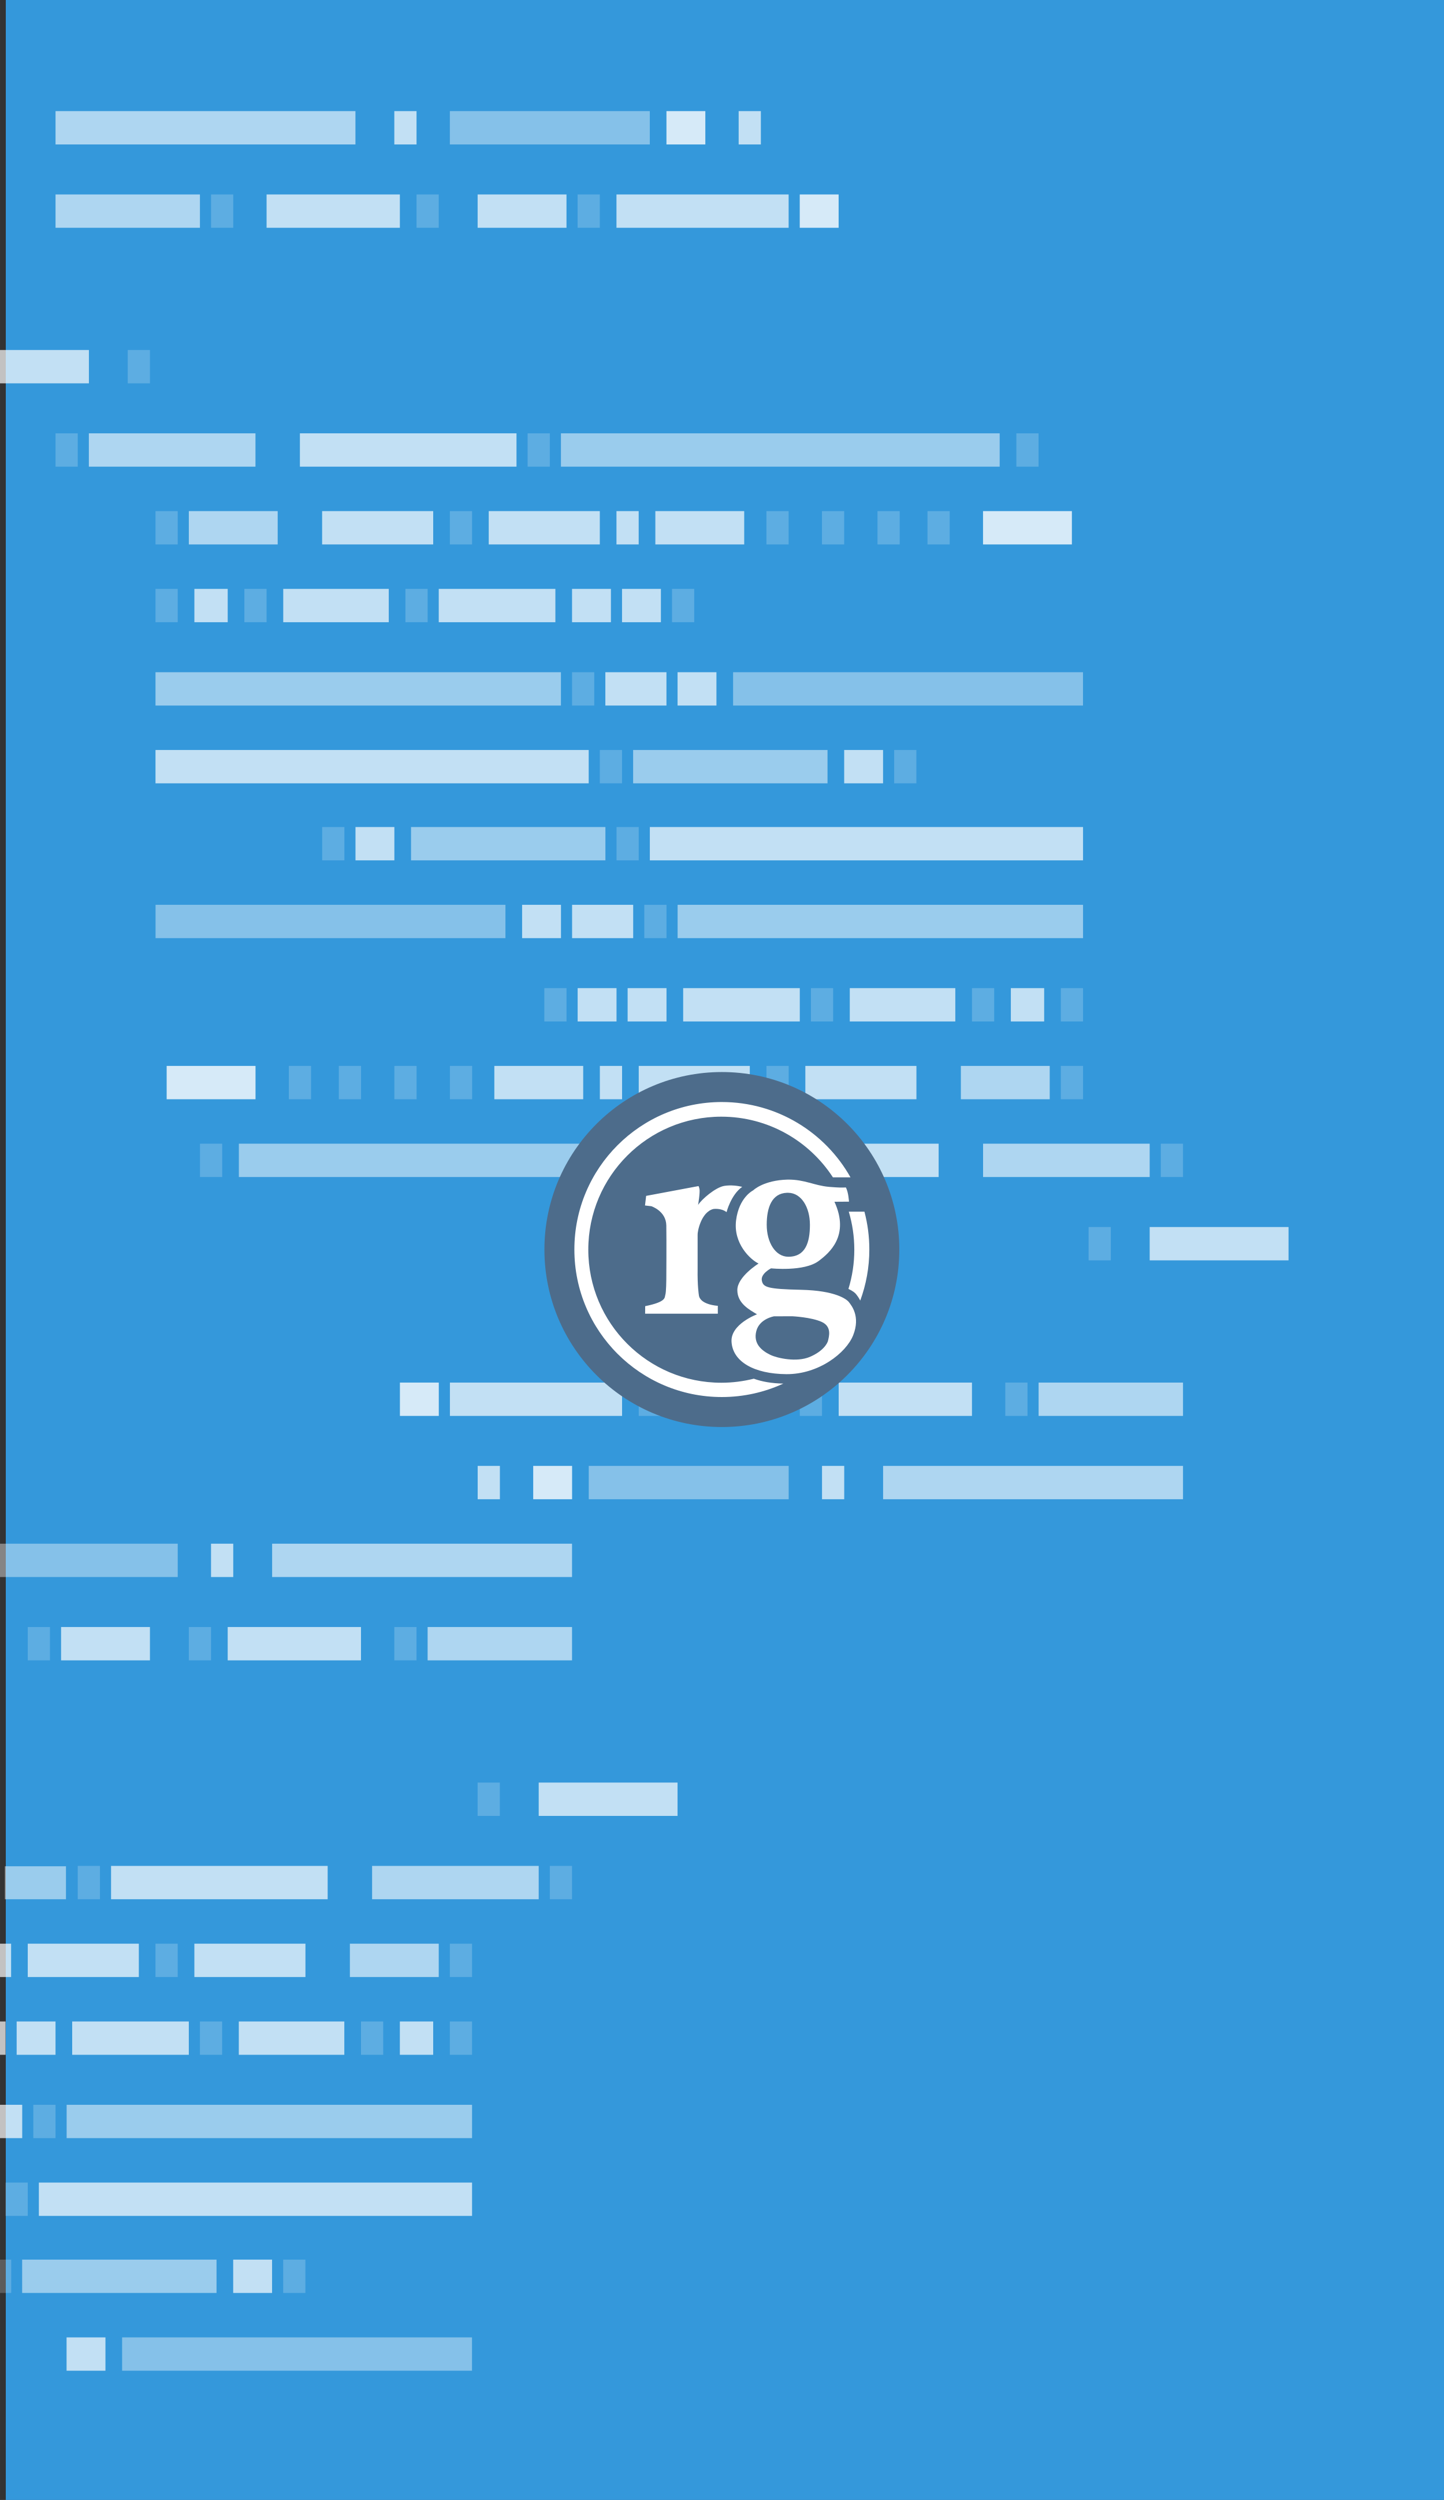 <?xml version="1.0" encoding="UTF-8" standalone="no"?>
<svg
   xmlns:dc="http://purl.org/dc/elements/1.1/"
   xmlns:cc="http://creativecommons.org/ns#"
   xmlns:rdf="http://www.w3.org/1999/02/22-rdf-syntax-ns#"
   xmlns:svg="http://www.w3.org/2000/svg"
   xmlns="http://www.w3.org/2000/svg"
   version="1.1"
   id="svg5162"
   viewBox="0 0 260 450"
   height="127mm"
   width="73.378mm">
  <rect x="0" y="0" width="260" height="450" fill="#333333" stroke="none"/>
  <defs
     id="defs5164">
    <filter
       id="filter4501-3-6"
       style="color-interpolation-filters:sRGB">
      <feFlood
         id="feFlood4503-0-4"
         result="flood"
         flood-color="rgb(0,0,0)"
         flood-opacity="0.1" />
      <feComposite
         id="feComposite4505-2-5"
         result="composite1"
         operator="in"
         in2="SourceGraphic"
         in="flood" />
      <feGaussianBlur
         id="feGaussianBlur4507-0-0"
         result="blur"
         stdDeviation="0"
         in="composite1" />
      <feOffset
         id="feOffset4509-0-2"
         result="offset"
         dy="6"
         dx="6" />
      <feComposite
         id="feComposite4511-3-5"
         result="composite2"
         operator="over"
         in2="offset"
         in="SourceGraphic" />
    </filter>
  </defs>
  <g
     transform="translate(-30,-338.791)"
     id="layer1">
    <g
       transform="translate(-3276,-332.571)"
       id="g5600">
      <rect
         style="opacity:1;fill:#3498db;fill-opacity:1;stroke:none;stroke-width:1;stroke-linecap:square;stroke-miterlimit:4;stroke-dasharray:none;stroke-opacity:1"
         id="rect4221-6"
         width="300"
         height="500"
         x="3120"
         y="-722.638"
         transform="matrix(0.867,0,0,0.9,602,1321.736)" />
      <rect
         ry="0"
         rx="0"
         y="691.364"
         x="3376.999"
         height="6"
         width="4"
         id="rect6883-0-6-1"
         style="display:inline;opacity:0.7;fill:#ffffff;fill-opacity:1" />
      <rect
         ry="0"
         rx="0"
         y="691.364"
         x="3438.999"
         height="6"
         width="4"
         id="rect6885-8-6-8"
         style="display:inline;opacity:0.7;fill:#ffffff;fill-opacity:1" />
      <rect
         ry="0"
         rx="0"
         y="706.364"
         x="3409.999"
         height="6"
         width="4"
         id="rect6887-6-7-3"
         style="display:inline;opacity:0.2;fill:#ffffff;fill-opacity:1" />
      <rect
         ry="0"
         rx="0"
         y="706.364"
         x="3343.999"
         height="6"
         width="4"
         id="rect6889-5-0-2"
         style="display:inline;opacity:0.2;fill:#ffffff;fill-opacity:1" />
      <rect
         ry="0"
         rx="0"
         y="706.364"
         x="3380.999"
         height="6"
         width="4"
         id="rect6891-4-3-1"
         style="display:inline;opacity:0.2;fill:#ffffff;fill-opacity:1" />
      <rect
         ry="0"
         rx="0"
         y="734.364"
         x="3328.999"
         height="6"
         width="4"
         id="rect6893-7-2-4"
         style="display:inline;opacity:0.2;fill:#ffffff;fill-opacity:1" />
      <rect
         ry="0"
         rx="0"
         y="749.364"
         x="3315.999"
         height="6"
         width="4"
         id="rect6895-2-9-7"
         style="display:inline;opacity:0.2;fill:#ffffff;fill-opacity:1" />
      <rect
         ry="0"
         rx="0"
         y="749.364"
         x="3400.999"
         height="6"
         width="4"
         id="rect6897-0-1-4"
         style="display:inline;opacity:0.2;fill:#ffffff;fill-opacity:1" />
      <rect
         ry="0"
         rx="0"
         y="749.364"
         x="3488.999"
         height="6"
         width="4"
         id="rect6899-2-9-8"
         style="display:inline;opacity:0.2;fill:#ffffff;fill-opacity:1" />
      <rect
         ry="0"
         rx="0"
         y="763.364"
         x="3333.999"
         height="6"
         width="4"
         id="rect6901-0-6-5"
         style="display:inline;opacity:0.2;fill:#ffffff;fill-opacity:1" />
      <rect
         ry="0"
         rx="0"
         y="777.364"
         x="3333.999"
         height="6"
         width="4"
         id="rect6903-2-4-9"
         style="display:inline;opacity:0.2;fill:#ffffff;fill-opacity:1" />
      <rect
         ry="0"
         rx="0"
         y="777.364"
         x="3349.999"
         height="6"
         width="4"
         id="rect6907-6-9-4"
         style="display:inline;opacity:0.2;fill:#ffffff;fill-opacity:1" />
      <rect
         ry="0"
         rx="0"
         y="777.364"
         x="3378.999"
         height="6"
         width="4"
         id="rect6909-0-1-6"
         style="display:inline;opacity:0.2;fill:#ffffff;fill-opacity:1" />
      <rect
         ry="0"
         rx="0"
         y="763.364"
         x="3386.999"
         height="6"
         width="4"
         id="rect6911-2-6-5"
         style="display:inline;opacity:0.2;fill:#ffffff;fill-opacity:1" />
      <rect
         ry="0"
         rx="0"
         y="763.364"
         x="3416.999"
         height="6"
         width="4"
         id="rect6913-4-7-3"
         style="display:inline;opacity:0.7;fill:#ffffff;fill-opacity:1" />
      <rect
         ry="0"
         rx="0"
         y="777.364"
         x="3426.999"
         height="6"
         width="4"
         id="rect6915-2-9-0"
         style="display:inline;opacity:0.2;fill:#ffffff;fill-opacity:1" />
      <rect
         ry="0"
         rx="0"
         y="763.364"
         x="3443.999"
         height="6"
         width="4"
         id="rect6917-0-8-3"
         style="display:inline;opacity:0.2;fill:#ffffff;fill-opacity:1" />
      <rect
         ry="0"
         rx="0"
         y="763.364"
         x="3453.999"
         height="6"
         width="4"
         id="rect6919-5-5-6"
         style="display:inline;opacity:0.2;fill:#ffffff;fill-opacity:1" />
      <rect
         ry="0"
         rx="0"
         y="763.364"
         x="3463.999"
         height="6"
         width="4"
         id="rect6921-9-6-6"
         style="display:inline;opacity:0.2;fill:#ffffff;fill-opacity:1" />
      <rect
         ry="0"
         rx="0"
         y="763.364"
         x="3472.999"
         height="6"
         width="4"
         id="rect6923-4-6-7"
         style="display:inline;opacity:0.2;fill:#ffffff;fill-opacity:1" />
      <rect
         ry="0"
         rx="0"
         y="792.364"
         x="3408.999"
         height="6"
         width="4"
         id="rect6925-7-6-0"
         style="display:inline;opacity:0.2;fill:#ffffff;fill-opacity:1" />
      <rect
         ry="0"
         rx="0"
         y="806.364"
         x="3413.999"
         height="6"
         width="4"
         id="rect6927-3-2-6"
         style="display:inline;opacity:0.2;fill:#ffffff;fill-opacity:1" />
      <rect
         ry="0"
         rx="0"
         y="691.364"
         x="3425.999"
         height="6"
         width="7"
         id="rect6945-3-0-9"
         style="display:inline;opacity:0.8;fill:#ffffff;fill-opacity:1" />
      <rect
         ry="0"
         rx="0"
         y="706.364"
         x="3449.999"
         height="6"
         width="7"
         id="rect6947-3-0-9"
         style="display:inline;opacity:0.8;fill:#ffffff;fill-opacity:1" />
      <rect
         ry="0"
         rx="0"
         y="777.364"
         x="3408.999"
         height="6"
         width="7"
         id="rect6951-0-8-2"
         style="display:inline;opacity:0.7;fill:#ffffff;fill-opacity:1" />
      <rect
         ry="0"
         rx="0"
         y="792.364"
         x="3427.999"
         height="6"
         width="7"
         id="rect6953-7-7-5"
         style="display:inline;opacity:0.7;fill:#ffffff;fill-opacity:1" />
      <rect
         ry="0"
         rx="0"
         y="806.364"
         x="3457.999"
         height="6"
         width="7"
         id="rect6955-4-3-7"
         style="display:inline;opacity:0.7;fill:#ffffff;fill-opacity:1" />
      <rect
         ry="0"
         rx="0"
         y="691.364"
         x="3315.999"
         height="6"
         width="54"
         id="rect6973-6-4-7"
         style="display:inline;opacity:0.6;fill:#ffffff;fill-opacity:1" />
      <rect
         ry="0"
         rx="0"
         y="691.364"
         x="3386.999"
         height="6"
         width="36"
         id="rect6975-8-8-0"
         style="display:inline;opacity:0.4;fill:#ffffff;fill-opacity:1" />
      <rect
         ry="0"
         rx="0"
         y="706.364"
         x="3315.999"
         height="6"
         width="26"
         id="rect6977-7-0-0"
         style="display:inline;opacity:0.6;fill:#ffffff;fill-opacity:1" />
      <rect
         ry="0"
         rx="0"
         y="706.364"
         x="3353.999"
         height="6"
         width="24"
         id="rect6979-7-5-2"
         style="display:inline;opacity:0.7;fill:#ffffff;fill-opacity:1" />
      <rect
         ry="0"
         rx="0"
         y="706.364"
         x="3391.999"
         height="6"
         width="16"
         id="rect6981-3-4-0"
         style="display:inline;opacity:0.7;fill:#ffffff;fill-opacity:1" />
      <rect
         ry="0"
         rx="0"
         y="706.364"
         x="3416.999"
         height="6"
         width="31"
         id="rect6983-8-6-4"
         style="display:inline;opacity:0.7;fill:#ffffff;fill-opacity:1" />
      <path
         style="display:inline;opacity:0.7;fill:#ffffff;fill-opacity:1"
         d="m 3306,734.363 0,6 16.008,0 0,-6 -16.008,0 z"
         id="rect6985-1-8-6" />
      <rect
         ry="0"
         rx="0"
         y="749.364"
         x="3321.999"
         height="6"
         width="30"
         id="rect6987-2-5-4"
         style="display:inline;opacity:0.6;fill:#ffffff;fill-opacity:1" />
      <rect
         ry="0"
         rx="0"
         y="749.364"
         x="3359.999"
         height="6"
         width="39"
         id="rect6989-1-7-4"
         style="display:inline;opacity:0.7;fill:#ffffff;fill-opacity:1" />
      <rect
         ry="0"
         rx="0"
         y="749.364"
         x="3406.999"
         height="6"
         width="79"
         id="rect6991-3-4-1"
         style="display:inline;opacity:0.5;fill:#ffffff;fill-opacity:1" />
      <rect
         ry="0"
         rx="0"
         y="763.364"
         x="3339.999"
         height="6"
         width="16"
         id="rect6993-5-5-9"
         style="display:inline;opacity:0.6;fill:#ffffff;fill-opacity:1" />
      <rect
         ry="0"
         rx="0"
         y="763.364"
         x="3363.999"
         height="6"
         width="20"
         id="rect6995-3-6-3"
         style="display:inline;opacity:0.7;fill:#ffffff;fill-opacity:1" />
      <rect
         ry="0"
         rx="0"
         y="763.364"
         x="3393.999"
         height="6"
         width="20"
         id="rect6997-7-2-2"
         style="display:inline;opacity:0.7;fill:#ffffff;fill-opacity:1" />
      <rect
         ry="0"
         rx="0"
         y="763.364"
         x="3423.999"
         height="6"
         width="16"
         id="rect6999-6-0-9"
         style="display:inline;opacity:0.7;fill:#ffffff;fill-opacity:1" />
      <rect
         ry="0"
         rx="0"
         y="763.364"
         x="3482.999"
         height="6"
         width="16"
         id="rect7001-7-4-7"
         style="display:inline;opacity:0.8;fill:#ffffff;fill-opacity:1" />
      <rect
         ry="0"
         rx="0"
         y="777.364"
         x="3340.999"
         height="6"
         width="6"
         id="rect7003-2-8-2"
         style="display:inline;opacity:0.7;fill:#ffffff;fill-opacity:1" />
      <rect
         ry="0"
         rx="0"
         y="777.364"
         x="3356.999"
         height="6"
         width="19"
         id="rect7005-6-8-8"
         style="display:inline;opacity:0.7;fill:#ffffff;fill-opacity:1" />
      <rect
         ry="0"
         rx="0"
         y="777.364"
         x="3384.999"
         height="6"
         width="21"
         id="rect7007-2-8-0"
         style="display:inline;opacity:0.7;fill:#ffffff;fill-opacity:1" />
      <rect
         ry="0"
         rx="0"
         y="777.364"
         x="3417.999"
         height="6"
         width="7"
         id="rect7009-5-2-8"
         style="display:inline;opacity:0.7;fill:#ffffff;fill-opacity:1" />
      <rect
         ry="0"
         rx="0"
         y="792.364"
         x="3333.999"
         height="6"
         width="73"
         id="rect7011-1-5-8"
         style="display:inline;opacity:0.5;fill:#ffffff;fill-opacity:1" />
      <rect
         ry="0"
         rx="0"
         y="792.364"
         x="3414.999"
         height="6"
         width="11"
         id="rect7013-3-8-2"
         style="display:inline;opacity:0.7;fill:#ffffff;fill-opacity:1" />
      <rect
         ry="0"
         rx="0"
         y="792.364"
         x="3437.999"
         height="6"
         width="63"
         id="rect7015-4-5-6"
         style="display:inline;opacity:0.4;fill:#ffffff;fill-opacity:1" />
      <rect
         ry="0"
         rx="0"
         y="806.364"
         x="3333.999"
         height="6"
         width="78"
         id="rect7017-8-2-7"
         style="display:inline;opacity:0.7;fill:#ffffff;fill-opacity:1" />
      <rect
         ry="0"
         rx="0"
         y="806.364"
         x="3419.999"
         height="6"
         width="35"
         id="rect7019-5-9-6"
         style="display:inline;opacity:0.5;fill:#ffffff;fill-opacity:1" />
      <rect
         ry="0"
         rx="0"
         y="806.364"
         x="3466.999"
         height="6"
         width="4"
         id="rect7021-5-2-0"
         style="display:inline;opacity:0.2;fill:#ffffff;fill-opacity:1" />
      <rect
         ry="0"
         rx="0"
         y="-941.231"
         x="-3458.008"
         height="6"
         width="4"
         id="rect6883-0-6-1-2"
         style="display:inline;opacity:0.7;fill:#ffffff;fill-opacity:1"
         transform="scale(-1,-1)" />
      <rect
         ry="0"
         rx="0"
         y="-941.231"
         x="-3396.008"
         height="6"
         width="4"
         id="rect6885-8-6-8-1"
         style="display:inline;opacity:0.7;fill:#ffffff;fill-opacity:1"
         transform="scale(-1,-1)" />
      <rect
         ry="0"
         rx="0"
         y="-926.231"
         x="-3425.008"
         height="6"
         width="4"
         id="rect6887-6-7-3-1"
         style="display:inline;opacity:0.2;fill:#ffffff;fill-opacity:1"
         transform="scale(-1,-1)" />
      <rect
         ry="0"
         rx="0"
         y="-926.231"
         x="-3491.008"
         height="6"
         width="4"
         id="rect6889-5-0-2-1"
         style="display:inline;opacity:0.2;fill:#ffffff;fill-opacity:1"
         transform="scale(-1,-1)" />
      <rect
         ry="0"
         rx="0"
         y="-926.231"
         x="-3454.008"
         height="6"
         width="4"
         id="rect6891-4-3-1-0"
         style="display:inline;opacity:0.2;fill:#ffffff;fill-opacity:1"
         transform="scale(-1,-1)" />
      <rect
         ry="0"
         rx="0"
         y="-898.231"
         x="-3506.008"
         height="6"
         width="4"
         id="rect6893-7-2-4-3"
         style="display:inline;opacity:0.2;fill:#ffffff;fill-opacity:1"
         transform="scale(-1,-1)" />
      <rect
         ry="0"
         rx="0"
         y="-883.231"
         x="-3519.008"
         height="6"
         width="4"
         id="rect6895-2-9-7-7"
         style="display:inline;opacity:0.2;fill:#ffffff;fill-opacity:1"
         transform="scale(-1,-1)" />
      <rect
         ry="0"
         rx="0"
         y="-883.231"
         x="-3434.008"
         height="6"
         width="4"
         id="rect6897-0-1-4-9"
         style="display:inline;opacity:0.2;fill:#ffffff;fill-opacity:1"
         transform="scale(-1,-1)" />
      <rect
         ry="0"
         rx="0"
         y="-883.231"
         x="-3346.008"
         height="6"
         width="4"
         id="rect6899-2-9-8-9"
         style="display:inline;opacity:0.2;fill:#ffffff;fill-opacity:1"
         transform="scale(-1,-1)" />
      <rect
         ry="0"
         rx="0"
         y="-869.231"
         x="-3501.008"
         height="6"
         width="4"
         id="rect6901-0-6-5-6"
         style="display:inline;opacity:0.2;fill:#ffffff;fill-opacity:1"
         transform="scale(-1,-1)" />
      <rect
         ry="0"
         rx="0"
         y="-855.231"
         x="-3501.008"
         height="6"
         width="4"
         id="rect6903-2-4-9-8"
         style="display:inline;opacity:0.2;fill:#ffffff;fill-opacity:1"
         transform="scale(-1,-1)" />
      <rect
         ry="0"
         rx="0"
         y="-855.231"
         x="-3485.008"
         height="6"
         width="4"
         id="rect6907-6-9-4-9"
         style="display:inline;opacity:0.2;fill:#ffffff;fill-opacity:1"
         transform="scale(-1,-1)" />
      <rect
         ry="0"
         rx="0"
         y="-855.231"
         x="-3456.008"
         height="6"
         width="4"
         id="rect6909-0-1-6-4"
         style="display:inline;opacity:0.2;fill:#ffffff;fill-opacity:1"
         transform="scale(-1,-1)" />
      <rect
         ry="0"
         rx="0"
         y="-869.231"
         x="-3448.008"
         height="6"
         width="4"
         id="rect6911-2-6-5-8"
         style="display:inline;opacity:0.2;fill:#ffffff;fill-opacity:1"
         transform="scale(-1,-1)" />
      <rect
         ry="0"
         rx="0"
         y="-869.231"
         x="-3418.008"
         height="6"
         width="4"
         id="rect6913-4-7-3-8"
         style="display:inline;opacity:0.7;fill:#ffffff;fill-opacity:1"
         transform="scale(-1,-1)" />
      <rect
         ry="0"
         rx="0"
         y="-855.231"
         x="-3408.008"
         height="6"
         width="4"
         id="rect6915-2-9-0-0"
         style="display:inline;opacity:0.2;fill:#ffffff;fill-opacity:1"
         transform="scale(-1,-1)" />
      <rect
         ry="0"
         rx="0"
         y="-869.231"
         x="-3391.008"
         height="6"
         width="4"
         id="rect6917-0-8-3-8"
         style="display:inline;opacity:0.2;fill:#ffffff;fill-opacity:1"
         transform="scale(-1,-1)" />
      <rect
         ry="0"
         rx="0"
         y="-869.231"
         x="-3381.008"
         height="6"
         width="4"
         id="rect6919-5-5-6-8"
         style="display:inline;opacity:0.2;fill:#ffffff;fill-opacity:1"
         transform="scale(-1,-1)" />
      <rect
         ry="0"
         rx="0"
         y="-869.231"
         x="-3371.008"
         height="6"
         width="4"
         id="rect6921-9-6-6-8"
         style="display:inline;opacity:0.2;fill:#ffffff;fill-opacity:1"
         transform="scale(-1,-1)" />
      <rect
         ry="0"
         rx="0"
         y="-869.231"
         x="-3362.008"
         height="6"
         width="4"
         id="rect6923-4-6-7-8"
         style="display:inline;opacity:0.2;fill:#ffffff;fill-opacity:1"
         transform="scale(-1,-1)" />
      <rect
         ry="0"
         rx="0"
         y="-840.231"
         x="-3426.008"
         height="6"
         width="4"
         id="rect6925-7-6-0-6"
         style="display:inline;opacity:0.2;fill:#ffffff;fill-opacity:1"
         transform="scale(-1,-1)" />
      <rect
         ry="0"
         rx="0"
         y="-826.231"
         x="-3421.008"
         height="6"
         width="4"
         id="rect6927-3-2-6-9"
         style="display:inline;opacity:0.2;fill:#ffffff;fill-opacity:1"
         transform="scale(-1,-1)" />
      <rect
         ry="0"
         rx="0"
         y="-941.231"
         x="-3409.008"
         height="6"
         width="7"
         id="rect6945-3-0-9-2"
         style="display:inline;opacity:0.8;fill:#ffffff;fill-opacity:1"
         transform="scale(-1,-1)" />
      <rect
         ry="0"
         rx="0"
         y="-926.231"
         x="-3385.008"
         height="6"
         width="7"
         id="rect6947-3-0-9-2"
         style="display:inline;opacity:0.8;fill:#ffffff;fill-opacity:1"
         transform="scale(-1,-1)" />
      <rect
         ry="0"
         rx="0"
         y="-855.231"
         x="-3426.008"
         height="6"
         width="7"
         id="rect6951-0-8-2-6"
         style="display:inline;opacity:0.7;fill:#ffffff;fill-opacity:1"
         transform="scale(-1,-1)" />
      <rect
         ry="0"
         rx="0"
         y="-840.231"
         x="-3407.008"
         height="6"
         width="7"
         id="rect6953-7-7-5-9"
         style="display:inline;opacity:0.7;fill:#ffffff;fill-opacity:1"
         transform="scale(-1,-1)" />
      <rect
         ry="0"
         rx="0"
         y="-826.231"
         x="-3377.008"
         height="6"
         width="7"
         id="rect6955-4-3-7-7"
         style="display:inline;opacity:0.7;fill:#ffffff;fill-opacity:1"
         transform="scale(-1,-1)" />
      <rect
         ry="0"
         rx="0"
         y="-941.231"
         x="-3519.008"
         height="6"
         width="54"
         id="rect6973-6-4-7-6"
         style="display:inline;opacity:0.6;fill:#ffffff;fill-opacity:1"
         transform="scale(-1,-1)" />
      <rect
         ry="0"
         rx="0"
         y="-941.231"
         x="-3448.008"
         height="6"
         width="36"
         id="rect6975-8-8-0-2"
         style="display:inline;opacity:0.4;fill:#ffffff;fill-opacity:1"
         transform="scale(-1,-1)" />
      <rect
         ry="0"
         rx="0"
         y="-926.231"
         x="-3519.008"
         height="6"
         width="26"
         id="rect6977-7-0-0-0"
         style="display:inline;opacity:0.6;fill:#ffffff;fill-opacity:1"
         transform="scale(-1,-1)" />
      <rect
         ry="0"
         rx="0"
         y="-926.231"
         x="-3481.008"
         height="6"
         width="24"
         id="rect6979-7-5-2-1"
         style="display:inline;opacity:0.7;fill:#ffffff;fill-opacity:1"
         transform="scale(-1,-1)" />
      <rect
         ry="0"
         rx="0"
         y="-926.231"
         x="-3443.008"
         height="6"
         width="16"
         id="rect6981-3-4-0-6"
         style="display:inline;opacity:0.7;fill:#ffffff;fill-opacity:1"
         transform="scale(-1,-1)" />
      <rect
         ry="0"
         rx="0"
         y="-926.231"
         x="-3418.008"
         height="6"
         width="31"
         id="rect6983-8-6-4-0"
         style="display:inline;opacity:0.7;fill:#ffffff;fill-opacity:1"
         transform="scale(-1,-1)" />
      <rect
         ry="0"
         rx="0"
         y="-898.231"
         x="-3538.008"
         height="6"
         width="25"
         id="rect6985-1-8-6-8"
         style="display:inline;opacity:0.7;fill:#ffffff;fill-opacity:1"
         transform="scale(-1,-1)" />
      <rect
         ry="0"
         rx="0"
         y="-883.231"
         x="-3513.008"
         height="6"
         width="30"
         id="rect6987-2-5-4-4"
         style="display:inline;opacity:0.6;fill:#ffffff;fill-opacity:1"
         transform="scale(-1,-1)" />
      <rect
         ry="0"
         rx="0"
         y="-883.231"
         x="-3475.008"
         height="6"
         width="39"
         id="rect6989-1-7-4-1"
         style="display:inline;opacity:0.7;fill:#ffffff;fill-opacity:1"
         transform="scale(-1,-1)" />
      <rect
         ry="0"
         rx="0"
         y="-883.231"
         x="-3428.008"
         height="6"
         width="79"
         id="rect6991-3-4-1-5"
         style="display:inline;opacity:0.5;fill:#ffffff;fill-opacity:1"
         transform="scale(-1,-1)" />
      <rect
         ry="0"
         rx="0"
         y="-869.231"
         x="-3495.008"
         height="6"
         width="16"
         id="rect6993-5-5-9-4"
         style="display:inline;opacity:0.6;fill:#ffffff;fill-opacity:1"
         transform="scale(-1,-1)" />
      <rect
         ry="0"
         rx="0"
         y="-869.231"
         x="-3471.008"
         height="6"
         width="20"
         id="rect6995-3-6-3-8"
         style="display:inline;opacity:0.7;fill:#ffffff;fill-opacity:1"
         transform="scale(-1,-1)" />
      <rect
         ry="0"
         rx="0"
         y="-869.231"
         x="-3441.008"
         height="6"
         width="20"
         id="rect6997-7-2-2-1"
         style="display:inline;opacity:0.7;fill:#ffffff;fill-opacity:1"
         transform="scale(-1,-1)" />
      <rect
         ry="0"
         rx="0"
         y="-869.231"
         x="-3411.008"
         height="6"
         width="16"
         id="rect6999-6-0-9-3"
         style="display:inline;opacity:0.7;fill:#ffffff;fill-opacity:1"
         transform="scale(-1,-1)" />
      <rect
         ry="0"
         rx="0"
         y="-869.231"
         x="-3352.008"
         height="6"
         width="16"
         id="rect7001-7-4-7-2"
         style="display:inline;opacity:0.8;fill:#ffffff;fill-opacity:1"
         transform="scale(-1,-1)" />
      <rect
         ry="0"
         rx="0"
         y="-855.231"
         x="-3494.008"
         height="6"
         width="6"
         id="rect7003-2-8-2-1"
         style="display:inline;opacity:0.7;fill:#ffffff;fill-opacity:1"
         transform="scale(-1,-1)" />
      <rect
         ry="0"
         rx="0"
         y="-855.231"
         x="-3478.008"
         height="6"
         width="19"
         id="rect7005-6-8-8-0"
         style="display:inline;opacity:0.7;fill:#ffffff;fill-opacity:1"
         transform="scale(-1,-1)" />
      <rect
         ry="0"
         rx="0"
         y="-855.231"
         x="-3450.008"
         height="6"
         width="21"
         id="rect7007-2-8-0-8"
         style="display:inline;opacity:0.7;fill:#ffffff;fill-opacity:1"
         transform="scale(-1,-1)" />
      <rect
         ry="0"
         rx="0"
         y="-855.231"
         x="-3417.008"
         height="6"
         width="7"
         id="rect7009-5-2-8-4"
         style="display:inline;opacity:0.7;fill:#ffffff;fill-opacity:1"
         transform="scale(-1,-1)" />
      <rect
         ry="0"
         rx="0"
         y="-840.231"
         x="-3501.008"
         height="6"
         width="73"
         id="rect7011-1-5-8-8"
         style="display:inline;opacity:0.5;fill:#ffffff;fill-opacity:1"
         transform="scale(-1,-1)" />
      <rect
         ry="0"
         rx="0"
         y="-840.231"
         x="-3420.008"
         height="6"
         width="11"
         id="rect7013-3-8-2-4"
         style="display:inline;opacity:0.7;fill:#ffffff;fill-opacity:1"
         transform="scale(-1,-1)" />
      <rect
         ry="0"
         rx="0"
         y="-840.231"
         x="-3397.008"
         height="6"
         width="63"
         id="rect7015-4-5-6-0"
         style="display:inline;opacity:0.4;fill:#ffffff;fill-opacity:1"
         transform="scale(-1,-1)" />
      <rect
         ry="0"
         rx="0"
         y="-826.231"
         x="-3501.008"
         height="6"
         width="78"
         id="rect7017-8-2-7-4"
         style="display:inline;opacity:0.7;fill:#ffffff;fill-opacity:1"
         transform="scale(-1,-1)" />
      <rect
         ry="0"
         rx="0"
         y="-826.231"
         x="-3415.008"
         height="6"
         width="35"
         id="rect7019-5-9-6-0"
         style="display:inline;opacity:0.5;fill:#ffffff;fill-opacity:1"
         transform="scale(-1,-1)" />
      <rect
         ry="0"
         rx="0"
         y="-826.231"
         x="-3368.008"
         height="6"
         width="4"
         id="rect7021-5-2-0-9"
         style="display:inline;opacity:0.2;fill:#ffffff;fill-opacity:1"
         transform="scale(-1,-1)" />
      <path
         style="display:inline;opacity:0.2;fill:#ffffff;fill-opacity:1"
         d="m 3306,1078.1 0,6 2.018,0 0,-6 -2.018,0 z"
         id="rect6927-3-2-6-6" />
      <rect
         ry="0"
         rx="0"
         y="-1098.101"
         x="3317.987"
         height="6"
         width="7"
         id="rect6953-7-7-5-3"
         style="display:inline;opacity:0.7;fill:#ffffff;fill-opacity:1"
         transform="scale(1,-1)" />
      <rect
         ry="0"
         rx="0"
         y="-1084.101"
         x="3347.987"
         height="6"
         width="7"
         id="rect6955-4-3-7-8"
         style="display:inline;opacity:0.7;fill:#ffffff;fill-opacity:1"
         transform="scale(1,-1)" />
      <rect
         ry="0"
         rx="0"
         y="-1098.101"
         x="3327.987"
         height="6"
         width="63"
         id="rect7015-4-5-6-8"
         style="display:inline;opacity:0.4;fill:#ffffff;fill-opacity:1"
         transform="scale(1,-1)" />
      <rect
         ry="0"
         rx="0"
         y="-1084.101"
         x="3309.987"
         height="6"
         width="35"
         id="rect7019-5-9-6-06"
         style="display:inline;opacity:0.5;fill:#ffffff;fill-opacity:1"
         transform="scale(1,-1)" />
      <rect
         ry="0"
         rx="0"
         y="-1084.101"
         x="3356.987"
         height="6"
         width="4"
         id="rect7021-5-2-0-8"
         style="display:inline;opacity:0.2;fill:#ffffff;fill-opacity:1"
         transform="scale(1,-1)" />
      <rect
         ry="0"
         rx="0"
         y="949.233"
         x="-3347.997"
         height="6"
         width="4"
         id="rect6883-0-6-1-2-7"
         style="display:inline;opacity:0.7;fill:#ffffff;fill-opacity:1"
         transform="scale(-1,1)" />
      <rect
         ry="0"
         rx="0"
         y="964.233"
         x="-3314.997"
         height="6"
         width="4"
         id="rect6887-6-7-3-1-9"
         style="display:inline;opacity:0.2;fill:#ffffff;fill-opacity:1"
         transform="scale(-1,1)" />
      <rect
         ry="0"
         rx="0"
         y="964.233"
         x="-3380.997"
         height="6"
         width="4"
         id="rect6889-5-0-2-1-3"
         style="display:inline;opacity:0.2;fill:#ffffff;fill-opacity:1"
         transform="scale(-1,1)" />
      <rect
         ry="0"
         rx="0"
         y="964.233"
         x="-3343.997"
         height="6"
         width="4"
         id="rect6891-4-3-1-0-0"
         style="display:inline;opacity:0.2;fill:#ffffff;fill-opacity:1"
         transform="scale(-1,1)" />
      <rect
         ry="0"
         rx="0"
         y="992.233"
         x="-3395.997"
         height="6"
         width="4"
         id="rect6893-7-2-4-3-9"
         style="display:inline;opacity:0.2;fill:#ffffff;fill-opacity:1"
         transform="scale(-1,1)" />
      <rect
         ry="0"
         rx="0"
         y="1007.233"
         x="-3408.997"
         height="6"
         width="4"
         id="rect6895-2-9-7-7-6"
         style="display:inline;opacity:0.2;fill:#ffffff;fill-opacity:1"
         transform="scale(-1,1)" />
      <rect
         ry="0"
         rx="0"
         y="1007.233"
         x="-3323.997"
         height="6"
         width="4"
         id="rect6897-0-1-4-9-7"
         style="display:inline;opacity:0.2;fill:#ffffff;fill-opacity:1"
         transform="scale(-1,1)" />
      <rect
         ry="0"
         rx="0"
         y="1021.233"
         x="-3390.997"
         height="6"
         width="4"
         id="rect6901-0-6-5-6-2"
         style="display:inline;opacity:0.2;fill:#ffffff;fill-opacity:1"
         transform="scale(-1,1)" />
      <rect
         ry="0"
         rx="0"
         y="1035.233"
         x="-3390.997"
         height="6"
         width="4"
         id="rect6903-2-4-9-8-9"
         style="display:inline;opacity:0.2;fill:#ffffff;fill-opacity:1"
         transform="scale(-1,1)" />
      <rect
         ry="0"
         rx="0"
         y="1035.233"
         x="-3374.997"
         height="6"
         width="4"
         id="rect6907-6-9-4-9-9"
         style="display:inline;opacity:0.2;fill:#ffffff;fill-opacity:1"
         transform="scale(-1,1)" />
      <rect
         ry="0"
         rx="0"
         y="1035.233"
         x="-3345.997"
         height="6"
         width="4"
         id="rect6909-0-1-6-4-2"
         style="display:inline;opacity:0.2;fill:#ffffff;fill-opacity:1"
         transform="scale(-1,1)" />
      <rect
         ry="0"
         rx="0"
         y="1021.233"
         x="-3337.997"
         height="6"
         width="4"
         id="rect6911-2-6-5-8-9"
         style="display:inline;opacity:0.2;fill:#ffffff;fill-opacity:1"
         transform="scale(-1,1)" />
      <path
         style="display:inline;opacity:0.7;fill:#ffffff;fill-opacity:1"
         d="m 3306,1021.232 0,6 2,0 0,-6 -2,0 z"
         id="rect6913-4-7-3-8-8" />
      <rect
         ry="0"
         rx="0"
         y="1050.233"
         x="-3315.997"
         height="6"
         width="4"
         id="rect6925-7-6-0-6-1"
         style="display:inline;opacity:0.2;fill:#ffffff;fill-opacity:1"
         transform="scale(-1,1)" />
      <rect
         ry="0"
         rx="0"
         y="1064.233"
         x="-3310.997"
         height="6"
         width="4"
         id="rect6927-3-2-6-9-9"
         style="display:inline;opacity:0.2;fill:#ffffff;fill-opacity:1"
         transform="scale(-1,1)" />
      <rect
         ry="0"
         rx="0"
         y="1035.233"
         x="-3315.997"
         height="6"
         width="7"
         id="rect6951-0-8-2-6-9"
         style="display:inline;opacity:0.7;fill:#ffffff;fill-opacity:1"
         transform="scale(-1,1)" />
      <rect
         ry="0"
         rx="0"
         y="949.233"
         x="-3408.997"
         height="6"
         width="54"
         id="rect6973-6-4-7-6-5"
         style="display:inline;opacity:0.6;fill:#ffffff;fill-opacity:1"
         transform="scale(-1,1)" />
      <rect
         ry="0"
         rx="0"
         y="949.233"
         x="-3338"
         height="6"
         width="32"
         id="rect6975-8-8-0-2-0"
         style="display:inline;opacity:0.4;fill:#ffffff;fill-opacity:1"
         transform="scale(-1,1)" />
      <rect
         ry="0"
         rx="0"
         y="964.233"
         x="-3408.997"
         height="6"
         width="26"
         id="rect6977-7-0-0-0-9"
         style="display:inline;opacity:0.6;fill:#ffffff;fill-opacity:1"
         transform="scale(-1,1)" />
      <rect
         ry="0"
         rx="0"
         y="964.233"
         x="-3370.997"
         height="6"
         width="24"
         id="rect6979-7-5-2-1-9"
         style="display:inline;opacity:0.7;fill:#ffffff;fill-opacity:1"
         transform="scale(-1,1)" />
      <rect
         ry="0"
         rx="0"
         y="964.233"
         x="-3332.997"
         height="6"
         width="16"
         id="rect6981-3-4-0-6-1"
         style="display:inline;opacity:0.7;fill:#ffffff;fill-opacity:1"
         transform="scale(-1,1)" />
      <rect
         ry="0"
         rx="0"
         y="992.233"
         x="-3427.997"
         height="6"
         width="25"
         id="rect6985-1-8-6-8-3"
         style="display:inline;opacity:0.7;fill:#ffffff;fill-opacity:1"
         transform="scale(-1,1)" />
      <rect
         ry="0"
         rx="0"
         y="1007.233"
         x="-3402.997"
         height="6"
         width="30"
         id="rect6987-2-5-4-4-3"
         style="display:inline;opacity:0.6;fill:#ffffff;fill-opacity:1"
         transform="scale(-1,1)" />
      <rect
         ry="0"
         rx="0"
         y="1007.233"
         x="-3364.997"
         height="6"
         width="39"
         id="rect6989-1-7-4-1-1"
         style="display:inline;opacity:0.7;fill:#ffffff;fill-opacity:1"
         transform="scale(-1,1)" />
      <rect
         ry="0"
         rx="0"
         y="1007.297"
         x="-3317.879"
         height="5.936"
         width="11"
         id="rect6991-3-4-1-5-4"
         style="display:inline;opacity:0.5;fill:#ffffff;fill-opacity:1"
         transform="scale(-1,1)" />
      <rect
         ry="0"
         rx="0"
         y="1021.233"
         x="-3384.997"
         height="6"
         width="16"
         id="rect6993-5-5-9-4-0"
         style="display:inline;opacity:0.6;fill:#ffffff;fill-opacity:1"
         transform="scale(-1,1)" />
      <rect
         ry="0"
         rx="0"
         y="1021.233"
         x="-3360.997"
         height="6"
         width="20"
         id="rect6995-3-6-3-8-7"
         style="display:inline;opacity:0.7;fill:#ffffff;fill-opacity:1"
         transform="scale(-1,1)" />
      <rect
         ry="0"
         rx="0"
         y="1021.233"
         x="-3330.997"
         height="6"
         width="20"
         id="rect6997-7-2-2-1-6"
         style="display:inline;opacity:0.7;fill:#ffffff;fill-opacity:1"
         transform="scale(-1,1)" />
      <rect
         ry="0"
         rx="0"
         y="1035.233"
         x="-3383.997"
         height="6"
         width="6"
         id="rect7003-2-8-2-1-8"
         style="display:inline;opacity:0.7;fill:#ffffff;fill-opacity:1"
         transform="scale(-1,1)" />
      <rect
         ry="0"
         rx="0"
         y="1035.233"
         x="-3367.997"
         height="6"
         width="19"
         id="rect7005-6-8-8-0-5"
         style="display:inline;opacity:0.7;fill:#ffffff;fill-opacity:1"
         transform="scale(-1,1)" />
      <rect
         ry="0"
         rx="0"
         y="1035.233"
         x="-3339.997"
         height="6"
         width="21"
         id="rect7007-2-8-0-8-4"
         style="display:inline;opacity:0.7;fill:#ffffff;fill-opacity:1"
         transform="scale(-1,1)" />
      <path
         style="display:inline;opacity:0.7;fill:#ffffff;fill-opacity:1"
         d="m 3306,1035.232 0,6 1,0 0,-6 -1,0 z"
         id="rect7009-5-2-8-4-0" />
      <rect
         ry="0"
         rx="0"
         y="1050.233"
         x="-3390.997"
         height="6"
         width="73"
         id="rect7011-1-5-8-8-7"
         style="display:inline;opacity:0.5;fill:#ffffff;fill-opacity:1"
         transform="scale(-1,1)" />
      <path
         style="display:inline;opacity:0.7;fill:#ffffff;fill-opacity:1"
         d="m 3306,1050.232 0,6 4,0 0,-6 -4,0 z"
         id="rect7013-3-8-2-4-1" />
      <rect
         ry="0"
         rx="0"
         y="1064.233"
         x="-3390.997"
         height="6"
         width="78"
         id="rect7017-8-2-7-4-6"
         style="display:inline;opacity:0.7;fill:#ffffff;fill-opacity:1"
         transform="scale(-1,1)" />
      <g
         id="layer1-4"
         transform="matrix(0.213,0,0,0.213,3420.086,845.636)">
        <circle
           style="fill:#ffffff;fill-opacity:1"
           id="path4145-5"
           cx="74.598"
           cy="237.778"
           r="140" />
        <path
           style="fill:#4d6c8b;fill-opacity:1;stroke:none"
           d="m 74.598,87.778 c -82.846,0 -150,67.175 -150,150.013 0,82.839 67.154,149.987 150,149.987 82.846,0 150,-67.148 150,-149.987 0,-82.839 -67.154,-150.013 -150,-150.013 z m -0.026,25.345 c 46.686,0 87.386,25.649 108.751,63.628 l -14.861,0 C 148.416,145.906 113.653,125.502 74.118,125.502 c -62.1,0 -112.433,50.328 -112.433,112.423 0,62.095 50.333,112.423 112.433,112.423 9.481,0 18.686,-1.203 27.481,-3.415 6.909,2.544 15.351,3.974 24.973,4.135 -15.83,7.281 -33.433,11.365 -52.001,11.365 -68.852,0 -124.653,-55.823 -124.653,-124.669 0,-68.846 55.801,-124.642 124.653,-124.642 z M 130.255,178.672 c 14.868,-0.056 21.967,4.981 35.112,6.163 8.858,0.694 10.726,0.64 13.981,0.48 l 0,-0.107 c 2.319,4.046 2.695,12.112 2.695,12.112 l -12.273,0.084 c 13.06,28.559 -4.204,43.208 -13.34,50.049 -12.295,9.206 -40.262,6.216 -40.262,6.216 0,0 -8.858,4.482 -7.791,10.245 1.067,5.763 4.482,7.257 33.298,7.897 28.815,0.64 38.421,7.897 40.342,10.458 1.921,2.561 9.992,11.824 3.549,28.012 -5.946,14.94 -29.162,33.028 -56.483,32.815 -27.321,-0.214 -45.358,-10.565 -46.318,-27.426 -0.85,-14.917 21.558,-23.157 21.558,-23.157 -6.403,-3.842 -16.649,-9.177 -16.649,-20.489 0,-11.312 17.956,-22.41 17.956,-22.41 -6.854,-3.273 -21.44,-16.76 -19.024,-36.416 2.416,-19.656 14.461,-25.425 14.461,-25.425 0,0 8.538,-8.564 29.189,-9.097 z m -49.36,4.936 c 5.916,-0.143 10.886,1.201 10.886,1.201 -9.584,6.791 -13.207,21.369 -13.207,21.369 -4.754,-3.697 -11.233,-2.641 -11.233,-2.641 -10.414,2.717 -13.46,19.386 -13.234,21.876 l 0,28.733 c -0.226,14.564 1.014,21.823 1.014,21.823 0.604,8.602 16.062,9.364 16.062,9.364 l 0,6.67 -61.446,0 0.052,-6.376 c 18.187,-3.697 16.268,-7.314 17.022,-9.578 0.755,-2.264 0.827,-13.019 0.827,-13.019 0,0 0.226,-33.423 0,-45.647 -0.226,-12.224 -12.673,-16.221 -12.673,-16.221 l -5.336,-0.614 0.961,-8.11 44.157,-8.27 c 0,0 0.228,-0.471 0.907,2.321 0.679,2.792 -1.147,13.633 -1.147,13.633 2.717,-4.528 14.652,-14.933 22.199,-16.141 1.415,-0.226 2.824,-0.34 4.189,-0.373 z m 48.613,6.216 c -12.791,0.532 -16.996,12.568 -16.996,27.025 0,14.924 7.366,27.025 18.276,27.025 14.533,0 18.25,-12.101 18.25,-27.025 0,-14.924 -7.341,-26.846 -18.25,-27.025 -0.431,-0.005 -0.868,-0.019 -1.281,0 z m 52.375,15.954 13.234,0 c 2.703,10.207 4.136,20.931 4.136,31.988 0,15.162 -2.726,29.697 -7.684,43.139 -1.318,-2.656 -2.779,-4.443 -3.469,-5.362 -0.752,-1.003 -2.71,-2.719 -6.51,-4.482 3.227,-10.476 4.963,-21.599 4.963,-33.135 0,-11.173 -1.635,-21.962 -4.669,-32.148 z m -47.785,88.386 -15.422,0.056 c 0,0 -12.3,2.028 -14.968,12.486 -2.668,10.458 4.255,16.398 11.9,20.089 5.844,2.821 22.198,6.43 33.298,1.734 11.099,-4.695 14.995,-11.258 15.528,-14.033 0.534,-2.775 3.469,-11.472 -5.39,-15.527 -8.858,-4.055 -24.947,-4.802 -24.947,-4.802 z"
           id="path5582-0-0" />
      </g>
    </g>
  </g>
</svg>
